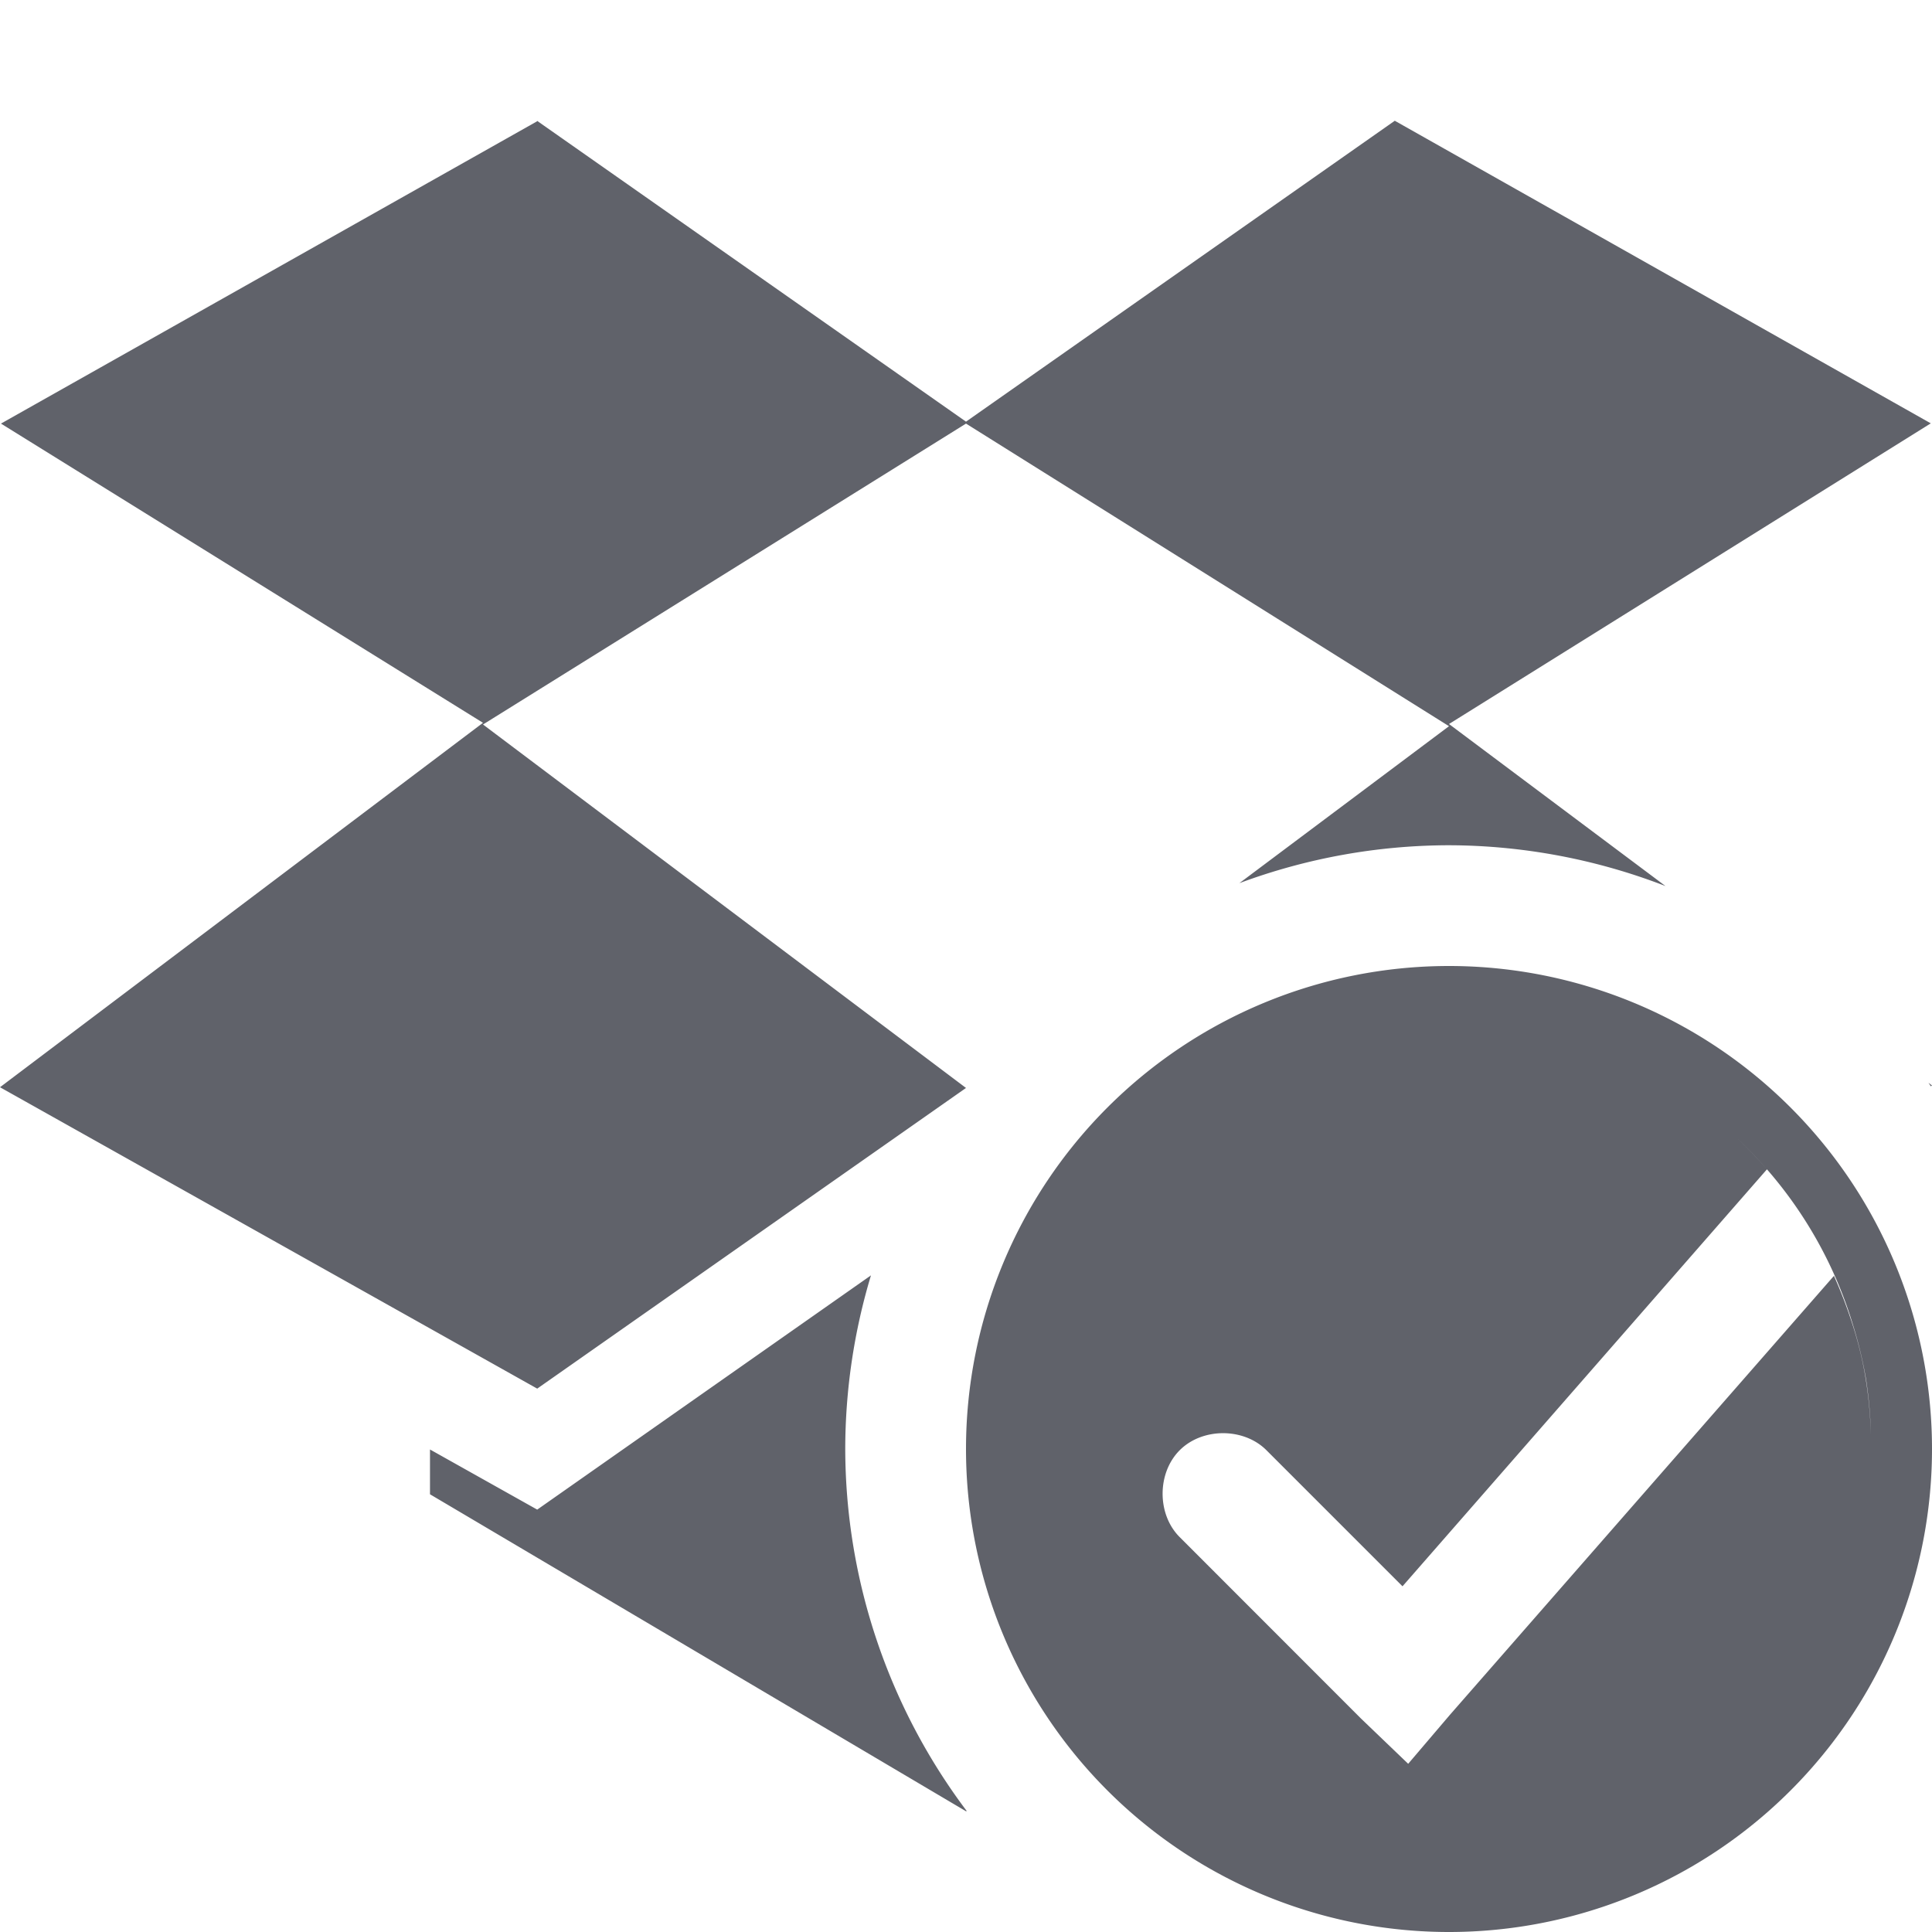 <svg xmlns="http://www.w3.org/2000/svg" width="16" height="16" version="1.1">
 <defs>
  <style id="current-color-scheme" type="text/css">
   .ColorScheme-Text { color:#60626a; } .ColorScheme-Highlight { color:#5294e2; }
  </style>
 </defs>
 <path style="fill:currentColor" class="ColorScheme-Text" d="M 4.447 1 L 4.449 1.004 L 0.008 3.508 L 4 5.986 L 0 9.004 L 4.449 11.5 L 8 9.01 L 4 6 L 8 3.508 L 12 6.014 L 10.264 7.314 A 5 5 0 0 1 12 7 A 5 5 0 0 1 13.793 7.338 L 12 5.996 L 15.99 3.506 L 11.551 1 L 8 3.492 L 4.447 1 z M 12 8 A 4 4 0 0 0 8 12 A 4 4 0 0 0 12 16 A 4 4 0 0 0 16 12 A 4 4 0 0 0 12 8 z M 15.971 8.967 A 5 5 0 0 1 15.99 8.996 L 16 8.99 L 15.971 8.967 z M 14.199 9.262 A 3.5 3.5 0 0 1 14.633 9.684 A 3.5 3.5 0 0 1 14.635 9.686 A 3.5 3.5 0 0 1 15.348 10.98 A 3.5 3.5 0 0 1 15.453 11.418 A 3.5 3.5 0 0 1 15.494 11.879 C 15.489 11.726 15.476 11.573 15.451 11.42 C 15.427 11.27 15.391 11.123 15.346 10.982 C 15.301 10.84 15.249 10.702 15.188 10.566 L 12.008 14.201 L 11.662 14.607 L 11.271 14.232 L 9.77 12.73 C 9.581 12.542 9.581 12.199 9.77 12.01 C 9.958 11.822 10.3 11.822 10.488 12.01 L 11.615 13.137 L 14.633 9.684 C 14.498 9.529 14.354 9.388 14.199 9.262 z M 7.213 10.562 L 4.449 12.502 L 3.561 12.004 L 3.561 12.375 L 8 15 L 8.006 14.998 A 5 5 0 0 1 7 12 A 5 5 0 0 1 7.213 10.562 z"/>
</svg>
